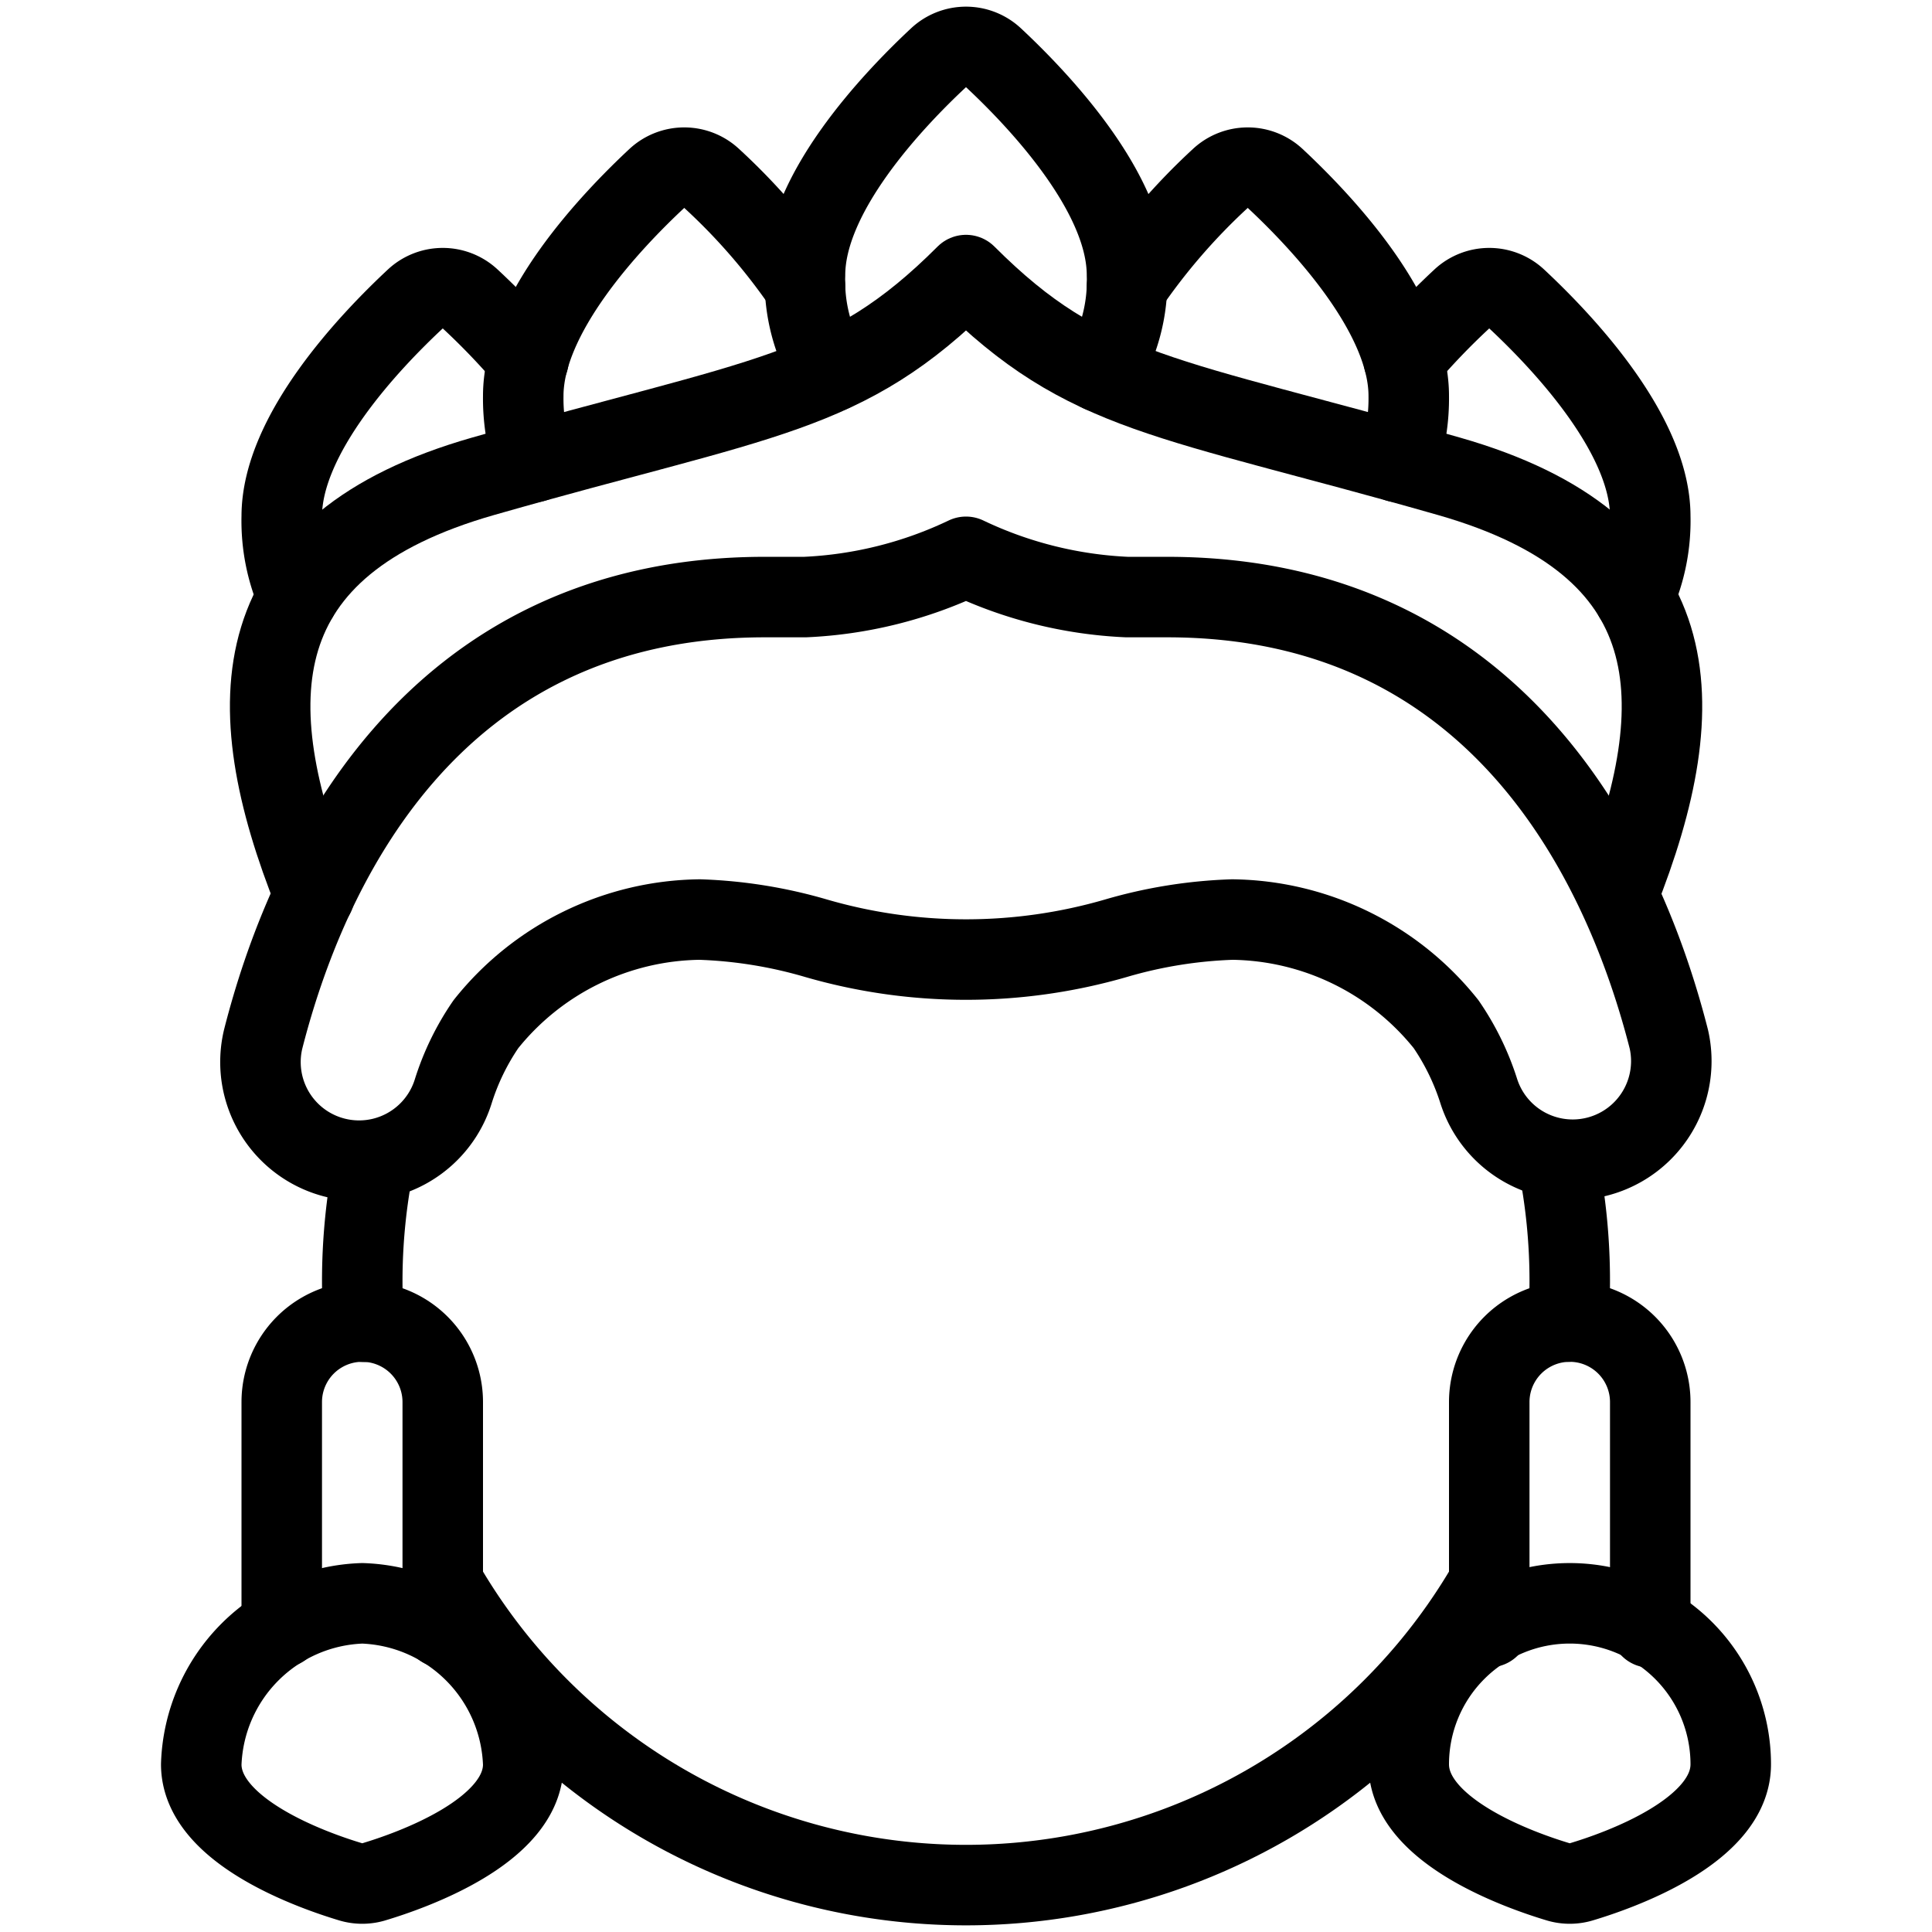 <svg xmlns="http://www.w3.org/2000/svg" viewBox="0 0 24 24"><defs><style>.a{fill:none;stroke:currentColor;stroke-linecap:round;stroke-linejoin:round;}</style></defs><title>history-africa</title><path class="a" d="M3.7,7.414a2.313,2.313,0,0,1-.2-1c0-1.019,1.088-2.167,1.659-2.7a.5.5,0,0,1,.682,0,8.849,8.849,0,0,1,.724.757"/><path class="a" d="M6.63,5.74a2.451,2.451,0,0,1-.13-.823c0-1.019,1.088-2.167,1.659-2.7a.5.5,0,0,1,.682,0A7.738,7.738,0,0,1,10,3.557"/><path class="a" d="M20.3,7.414a2.313,2.313,0,0,0,.2-1c0-1.019-1.088-2.167-1.659-2.7a.5.5,0,0,0-.682,0,8.923,8.923,0,0,0-.722.754"/><path class="a" d="M17.37,5.74a2.451,2.451,0,0,0,.13-.823c0-1.019-1.088-2.167-1.659-2.7a.5.5,0,0,0-.682,0A7.816,7.816,0,0,0,14,3.559"/><path class="a" d="M10.318,4.622A2.16,2.16,0,0,1,10,3.417C10,2.4,11.088,1.25,11.659.717a.5.5,0,0,1,.682,0C12.912,1.25,14,2.4,14,3.417a2.156,2.156,0,0,1-.32,1.207"/><path class="a" d="M20.1,11.111C21.06,8.7,20.978,6.768,18,5.917c-3.5-1-4.5-1-6-2.5-1.5,1.5-2.5,1.5-6,2.5-2.978.851-3.06,2.788-2.094,5.2"/><path class="a" d="M18.5,19.659a7.5,7.5,0,0,1-13,0"/><path class="a" d="M19.348,14.405a7.528,7.528,0,0,1,.152,1.512c0,.168-.006.336-.017.5"/><path class="a" d="M4.517,16.419c-.011-.166-.017-.334-.017-.5a7.556,7.556,0,0,1,.15-1.5"/><path class="a" d="M20.731,12.909C20.207,10.852,18.7,7.417,14.5,7.417H14a5.172,5.172,0,0,1-2-.5,5.172,5.172,0,0,1-2,.5H9.5c-4.2,0-5.707,3.435-6.231,5.492a1.225,1.225,0,0,0,2.361.649,3.13,3.13,0,0,1,.406-.835,3.45,3.45,0,0,1,2.656-1.3,5.815,5.815,0,0,1,1.448.233,6.684,6.684,0,0,0,3.72,0,5.815,5.815,0,0,1,1.448-.233,3.45,3.45,0,0,1,2.656,1.3,3.163,3.163,0,0,1,.407.835,1.225,1.225,0,0,0,2.36-.649Z"/><path class="a" d="M5.5,20.217v-2.8a1,1,0,0,0-2,0v2.8"/><path class="a" d="M6.5,21.917c0,.836-1.4,1.323-1.857,1.46a.5.5,0,0,1-.286,0C3.9,23.24,2.5,22.753,2.5,21.917a2.07,2.07,0,0,1,2-2A2.07,2.07,0,0,1,6.5,21.917Z"/><path class="a" d="M18.5,20.212V17.417a1,1,0,0,1,2,0v2.8"/><path class="a" d="M17.5,21.917c0,.836,1.4,1.323,1.857,1.46a.5.5,0,0,0,.286,0c.458-.137,1.857-.624,1.857-1.46a2,2,0,0,0-4,0Z"/></svg>